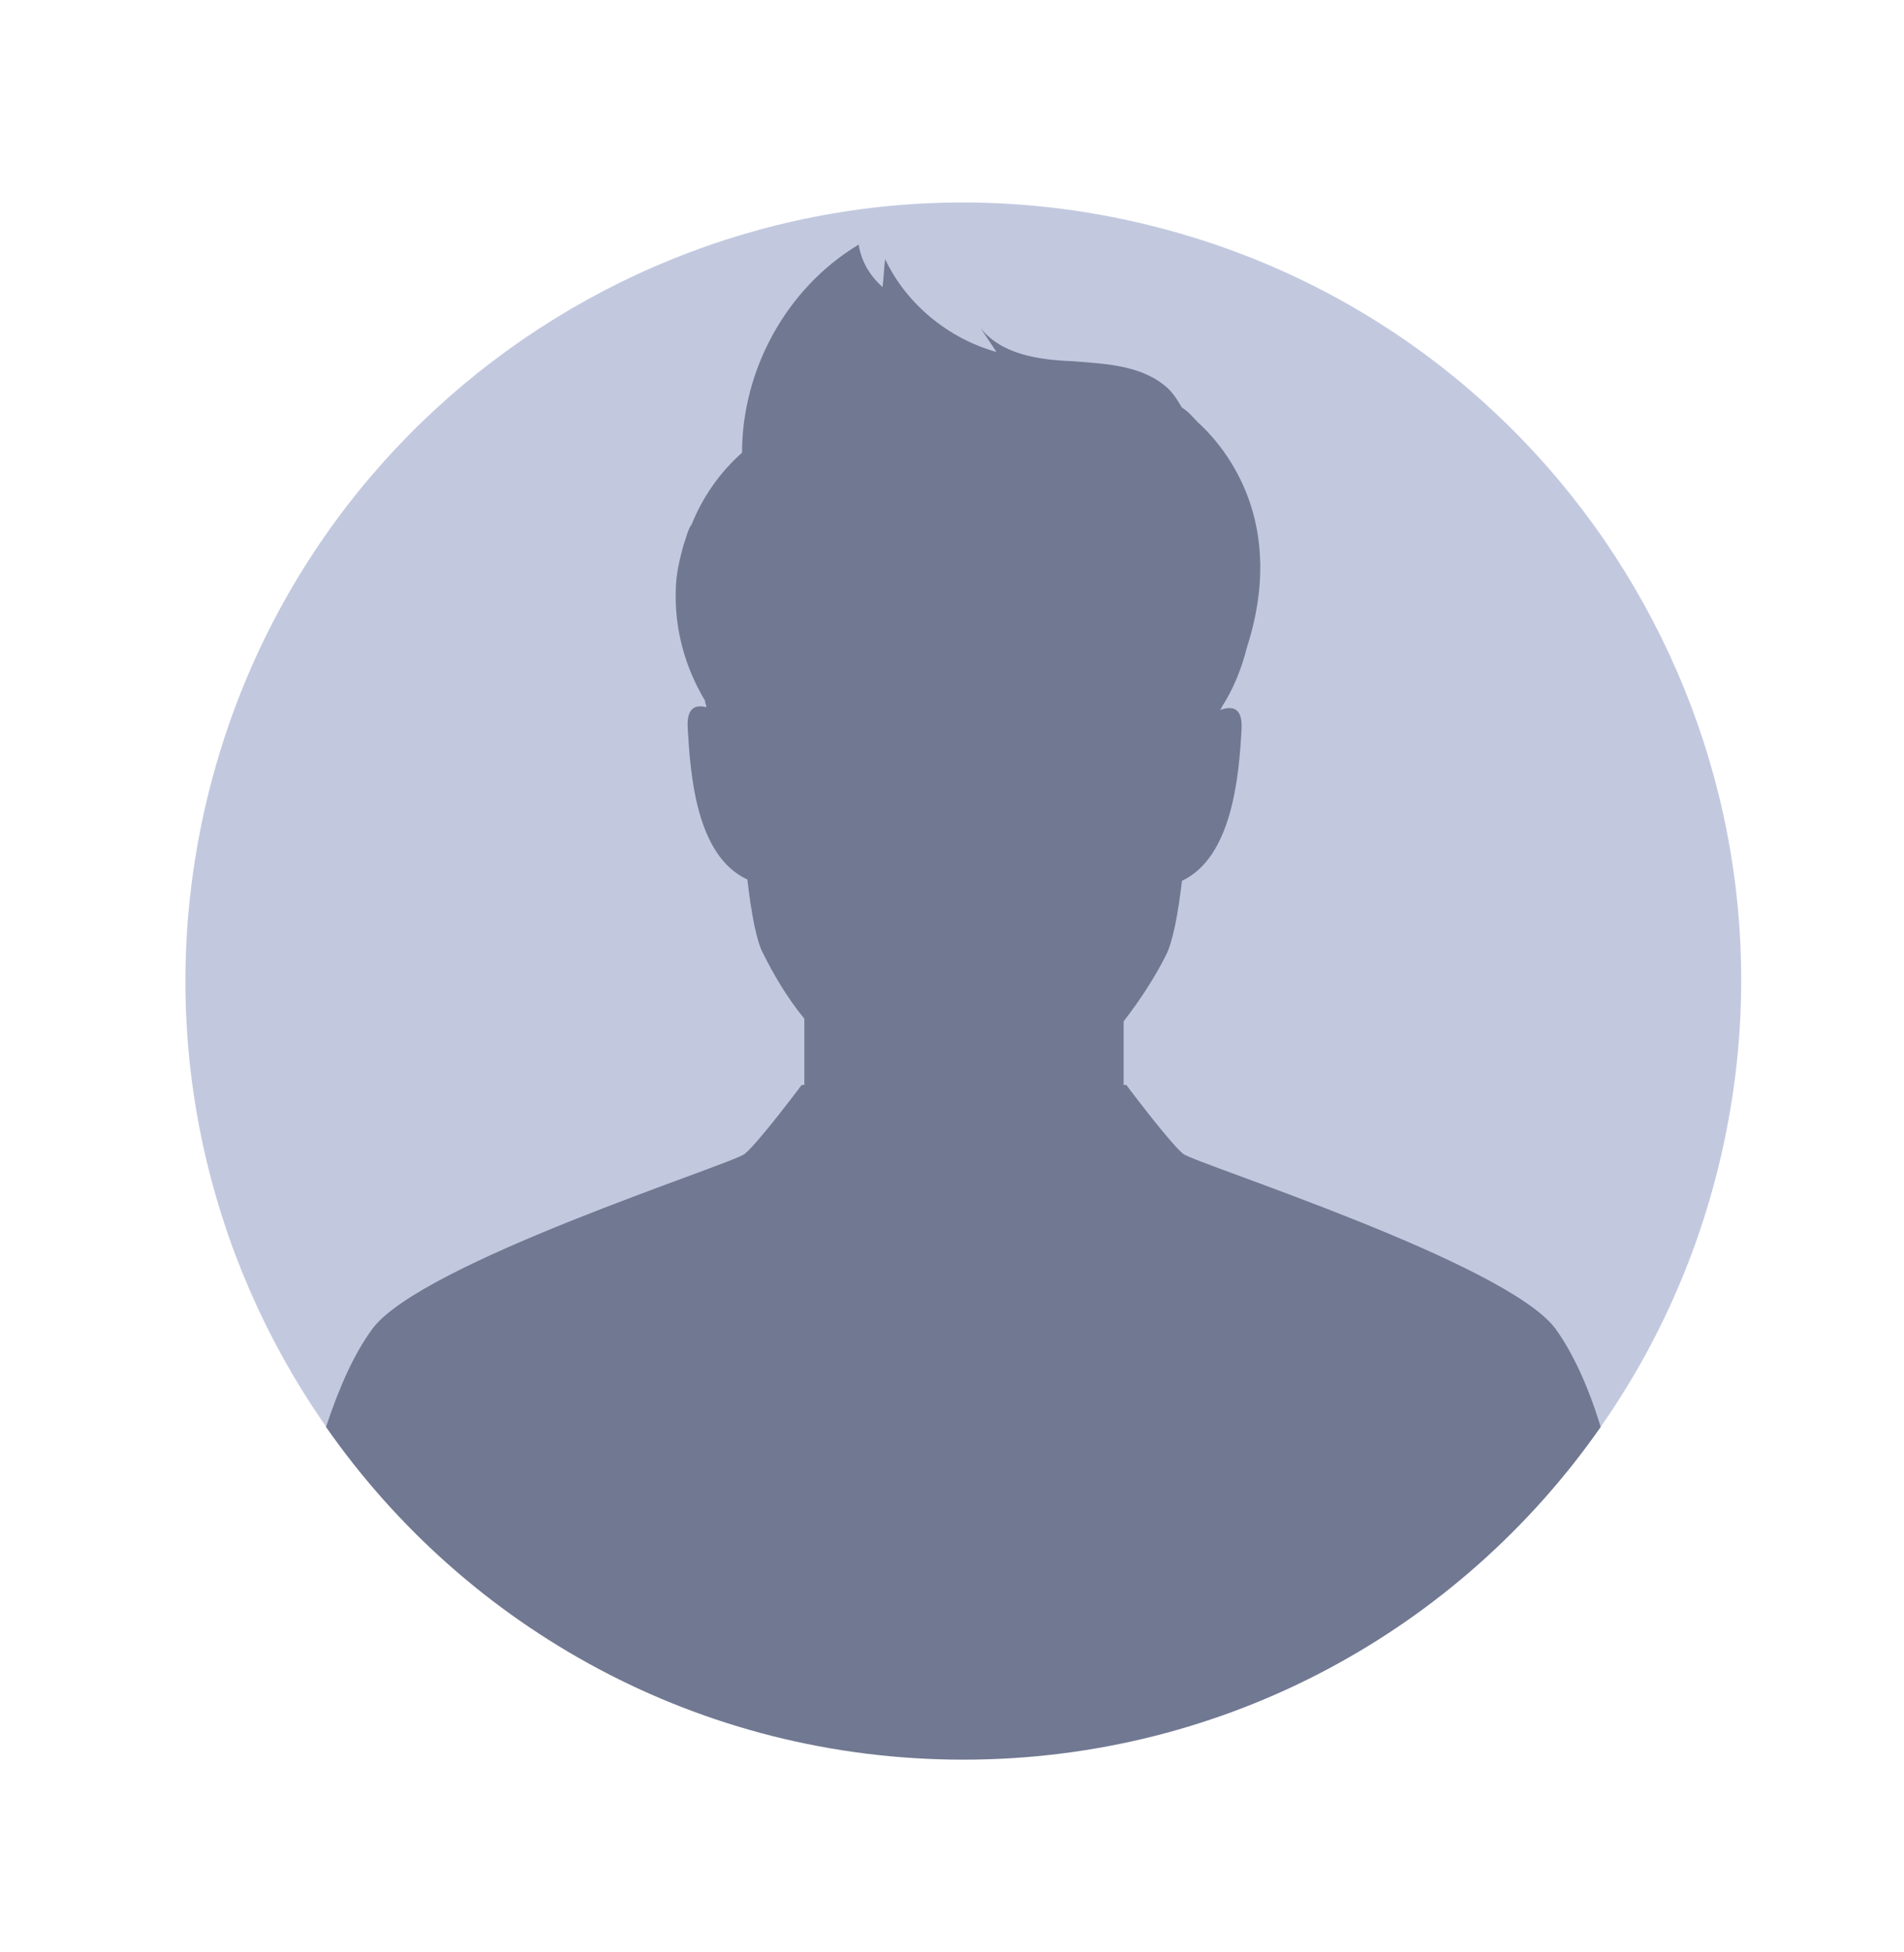 <svg width="40" height="41" viewBox="0 0 40 41" fill="none" xmlns="http://www.w3.org/2000/svg">
<path d="M36.139 24.349C38.213 15.567 32.775 6.767 23.992 4.693C15.21 2.619 6.41 8.058 4.336 16.84C2.263 25.622 7.701 34.422 16.483 36.496C25.265 38.57 34.065 33.132 36.139 24.349Z" fill="#C2C9DF"/>
<path d="M32.68 27.906C31.65 26.514 25.165 24.454 24.858 24.232C24.58 24.009 23.662 22.784 23.662 22.784H23.606V21.448C23.996 20.947 24.302 20.446 24.497 20.056C24.636 19.778 24.747 19.221 24.831 18.498C25.888 17.997 26.028 16.299 26.083 15.325C26.111 14.851 25.888 14.823 25.638 14.907C25.638 14.879 25.666 14.879 25.666 14.851C25.916 14.462 26.083 14.044 26.195 13.599C27.03 11.01 25.805 9.451 25.165 8.867C25.053 8.755 24.97 8.644 24.831 8.56C24.747 8.421 24.664 8.282 24.552 8.171C24.023 7.67 23.244 7.642 22.548 7.586C21.824 7.558 21.045 7.447 20.6 6.89C20.711 7.057 20.822 7.224 20.934 7.391C19.932 7.113 19.041 6.389 18.596 5.443C18.568 5.638 18.568 5.833 18.54 6.027C18.289 5.805 18.095 5.499 18.039 5.137C16.508 6.055 15.589 7.781 15.589 9.507C15.116 9.924 14.754 10.453 14.532 11.01C14.448 11.121 14.42 11.288 14.364 11.428C14.281 11.734 14.197 12.068 14.197 12.402C14.17 13.209 14.392 14.016 14.81 14.712C14.81 14.768 14.838 14.796 14.838 14.851C14.615 14.796 14.42 14.851 14.448 15.297C14.504 16.243 14.615 17.969 15.701 18.47C15.784 19.194 15.896 19.778 16.035 20.029C16.23 20.418 16.508 20.919 16.898 21.393V22.784H16.842C16.842 22.784 15.923 24.009 15.645 24.232C15.367 24.454 8.853 26.514 7.823 27.906C7.434 28.435 7.127 29.131 6.849 29.966C9.8 34.197 14.699 36.953 20.238 36.953C25.777 36.953 30.676 34.197 33.627 29.966C33.376 29.131 33.042 28.407 32.68 27.906Z" fill="#717892"/>
</svg>
